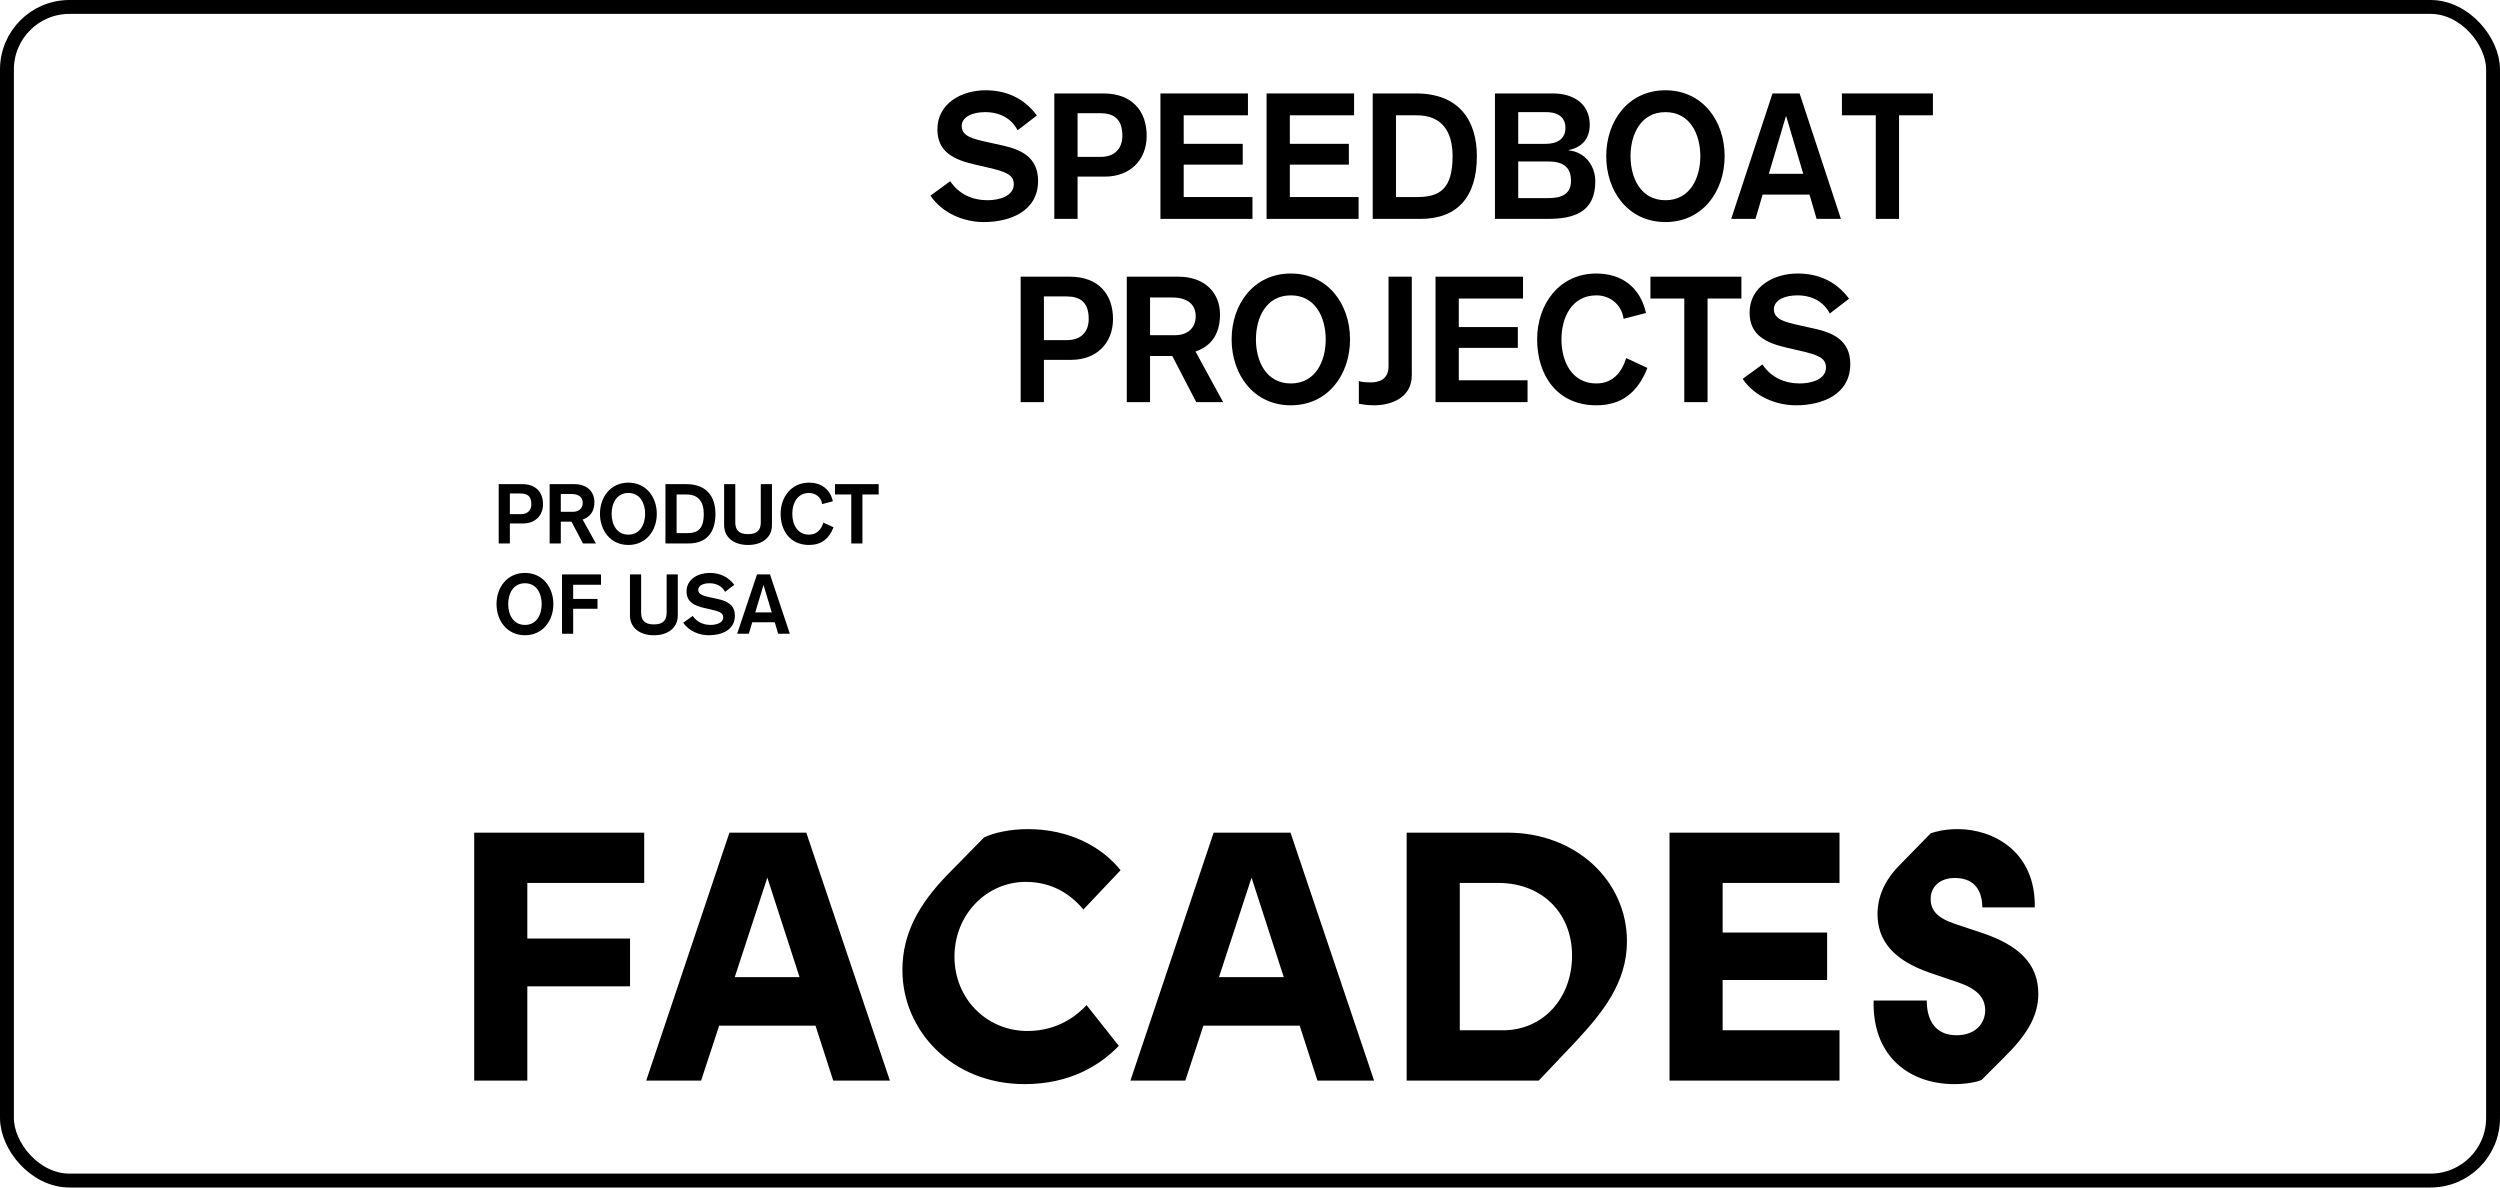 <svg width="720" height="342" viewBox="0 0 720 342" fill="none" xmlns="http://www.w3.org/2000/svg">
<rect x="2" y="2" width="716" height="338" rx="18" stroke="black" stroke-width="4"/>
<path d="M267.969 56.344C271.369 61.367 277.469 63.955 283.369 63.955C290.769 63.955 298.969 60.91 298.969 52.081C298.969 45.231 293.969 43.049 288.669 41.882L284.319 40.918C280.319 40.005 276.969 39.294 276.969 36.301C276.969 33.764 279.869 32.292 283.719 32.292C288.069 32.292 291.369 34.22 293.069 37.518L298.619 33.256C294.919 28.283 289.869 26 283.769 26C277.119 26 269.969 29.653 269.969 37.265C269.969 43.912 274.969 46.043 280.669 47.362L284.619 48.276C289.369 49.392 291.969 50.204 291.969 53.045C291.969 56.547 287.669 57.663 284.419 57.663C280.069 57.663 276.169 55.938 273.669 52.183L267.969 56.344Z" fill="black"/>
<path d="M303.641 63.041H310.341V50.864H318.241C325.291 50.864 330.241 46.246 330.241 39.091C330.241 32.089 326.141 26.913 317.791 26.913H303.641V63.041ZM310.341 32.596H316.741C320.591 32.596 323.241 34.068 323.241 39.091C323.241 42.643 321.191 45.18 316.991 45.18H310.341V32.596Z" fill="black"/>
<path d="M334.207 63.041H360.707V56.75H340.907V47.413H357.907V41.425H340.907V33.205H359.407V26.913H334.207V63.041Z" fill="black"/>
<path d="M364.773 63.041H391.273V56.75H371.473V47.413H388.473V41.425H371.473V33.205H389.973V26.913H364.773V63.041Z" fill="black"/>
<path d="M395.34 63.041H409.09C419.69 63.041 425.34 56.75 425.34 44.977C425.34 34.626 420.14 26.913 407.84 26.913H395.34V63.041ZM402.04 33.205H407.99C415.29 33.205 418.34 37.874 418.34 44.977C418.34 54.314 414.74 56.75 408.14 56.75H402.04V33.205Z" fill="black"/>
<path d="M437.245 46.5H445.895C449.945 46.5 452.445 47.971 452.445 52.031C452.445 55.785 449.995 57.054 445.945 57.054H437.245V46.5ZM437.245 32.292H445.195C449.095 32.292 450.845 34.068 450.845 36.808C450.845 40.258 448.145 41.425 445.195 41.425H437.245V32.292ZM430.545 63.041H445.695C453.095 63.041 459.445 61.266 459.445 52.233C459.445 47.92 456.695 43.81 451.795 43.303V43.202C455.695 42.44 457.845 39.852 457.845 35.895C457.845 29.907 453.145 26.913 447.295 26.913H430.545V63.041Z" fill="black"/>
<path d="M479.645 32.292C486.745 32.292 489.695 38.685 489.695 44.977C489.695 51.269 486.745 57.663 479.645 57.663C472.545 57.663 469.595 51.269 469.595 44.977C469.595 38.685 472.545 32.292 479.645 32.292ZM479.645 26C468.995 26 462.595 34.778 462.595 44.977C462.595 55.177 468.995 63.955 479.645 63.955C490.295 63.955 496.695 55.177 496.695 44.977C496.695 34.778 490.295 26 479.645 26Z" fill="black"/>
<path d="M519.333 50.052H509.433L514.333 33.51H514.433L519.333 50.052ZM498.583 63.041H505.583L507.633 56.039H521.133L523.183 63.041H530.183L518.283 26.913H510.483L498.583 63.041Z" fill="black"/>
<path d="M540.227 63.041H546.927V33.205H556.677V26.913H530.477V33.205H540.227V63.041Z" fill="black"/>
<path d="M293.948 115.813H300.648V103.635H308.548C315.598 103.635 320.548 99.017 320.548 91.863C320.548 84.861 316.448 79.685 308.098 79.685H293.948V115.813ZM300.648 85.368H307.048C310.898 85.368 313.548 86.84 313.548 91.863C313.548 95.415 311.498 97.952 307.298 97.952H300.648V85.368Z" fill="black"/>
<path d="M324.515 115.813H331.215V102.519H337.615L344.515 115.813H352.265L344.315 101.25C346.015 100.591 351.365 98.713 351.365 90.594C351.365 84.252 346.915 79.685 339.365 79.685H324.515V115.813ZM331.215 85.672H337.515C342.165 85.672 344.365 87.804 344.365 91.102C344.365 94.501 341.915 96.531 338.515 96.531H331.215V85.672Z" fill="black"/>
<path d="M371.759 85.064C378.859 85.064 381.809 91.457 381.809 97.749C381.809 104.041 378.859 110.434 371.759 110.434C364.659 110.434 361.709 104.041 361.709 97.749C361.709 91.457 364.659 85.064 371.759 85.064ZM371.759 78.772C361.109 78.772 354.709 87.55 354.709 97.749C354.709 107.948 361.109 116.726 371.759 116.726C382.409 116.726 388.809 107.948 388.809 97.749C388.809 87.55 382.409 78.772 371.759 78.772Z" fill="black"/>
<path d="M406.597 79.685H399.897V105.512C399.897 109.318 397.097 110.13 394.847 110.13C393.697 110.13 392.147 110.079 391.347 109.724V116.27C392.397 116.473 393.797 116.726 395.797 116.726C400.297 116.726 406.597 114.798 406.597 108.05V79.685Z" fill="black"/>
<path d="M413.431 115.813H439.931V109.521H420.131V100.185H437.131V94.197H420.131V85.977H438.631V79.685H413.431V115.813Z" fill="black"/>
<path d="M474.047 90.138C472.347 82.577 466.897 78.772 459.747 78.772C449.097 78.772 442.697 87.55 442.697 97.749C442.697 107.948 448.347 116.726 459.747 116.726C466.847 116.726 471.597 113.225 474.447 105.969L468.347 103.128C467.047 107.339 464.397 110.434 459.747 110.434C452.647 110.434 449.697 104.041 449.697 97.749C449.697 91.457 452.647 85.064 459.747 85.064C463.797 85.064 467.047 87.804 467.597 91.812L474.047 90.138Z" fill="black"/>
<path d="M485.076 115.813H491.776V85.977H501.526V79.685H475.326V85.977H485.076V115.813Z" fill="black"/>
<path d="M501.88 109.115C505.28 114.139 511.38 116.726 517.28 116.726C524.68 116.726 532.88 113.682 532.88 104.853C532.88 98.003 527.88 95.821 522.58 94.654L518.23 93.69C514.23 92.776 510.88 92.066 510.88 89.072C510.88 86.535 513.78 85.064 517.63 85.064C521.98 85.064 525.28 86.992 526.98 90.29L532.53 86.028C528.83 81.055 523.78 78.772 517.68 78.772C511.03 78.772 503.88 82.425 503.88 90.036C503.88 96.683 508.88 98.814 514.58 100.134L518.53 101.047C523.28 102.163 525.88 102.975 525.88 105.817C525.88 109.318 521.58 110.434 518.33 110.434C513.98 110.434 510.08 108.709 507.58 104.954L501.88 109.115Z" fill="black"/>
<path d="M136.571 311.205H151.871V284.073H181.451V270.303H151.871V254.289H185.531V239.805H136.571V311.205ZM239.964 311.205H256.284L232.212 239.805H210.078L186.108 311.205H201.918L207.12 295.395H234.864L239.964 311.205ZM211.608 281.421L220.992 252.759L230.274 281.421H211.608ZM295.083 312.225C308.139 312.225 316.809 306.819 322.215 301.209L312.933 289.479C310.179 292.437 304.671 296.925 295.899 296.925C284.271 296.925 274.887 287.745 274.887 275.505C274.887 263.367 284.169 253.983 295.389 253.983C303.141 253.983 308.445 257.655 312.015 261.939L322.725 250.617C317.319 243.885 308.037 238.785 296.001 238.785C291.105 238.785 286.107 239.805 283.353 241.233L272.745 252.045C264.789 260.307 259.893 268.671 259.893 279.381C259.893 296.823 274.173 312.225 295.083 312.225ZM379.417 311.205H395.737L371.665 239.805H349.531L325.561 311.205H341.371L346.573 295.395H374.317L379.417 311.205ZM351.061 281.421L360.445 252.759L369.727 281.421H351.061ZM405.117 311.205L443.163 311.205L454.077 299.679C461.319 291.825 468.561 283.155 468.561 271.119C468.561 253.677 453.873 239.805 434.187 239.805H405.117V311.205ZM420.417 296.721V254.289H431.943C444.387 254.493 452.751 263.163 452.751 275.199C452.751 287.541 444.387 296.721 432.861 296.721L420.417 296.721ZM480.821 311.205H529.781V296.721H496.121V282.237H526.211V268.569H496.121V254.289H529.781V239.805L480.821 239.805V311.205ZM562.86 312.225C566.022 312.225 569.082 311.715 570.714 311.001L577.038 304.677C583.26 298.557 587.034 293.049 587.034 286.215C587.034 277.545 581.424 272.241 570.816 268.671L562.86 266.019C557.76 264.285 556.026 262.041 556.026 258.879C556.026 255.513 558.576 252.861 562.962 252.861C567.654 252.861 570.816 255.309 570.918 261.327H586.014C586.32 245.109 573.876 238.785 563.88 238.785C560.004 238.785 557.454 239.499 556.026 240.009L547.152 249.087C542.766 253.473 540.726 258.267 540.726 263.265C540.726 270.711 545.112 276.525 555.924 280.197L564.288 283.053C569.898 284.991 571.734 287.745 571.734 291.009C571.734 294.375 569.286 298.149 563.472 298.149C557.556 298.149 554.904 294.069 554.904 288.153H539.604C539.196 304.167 549.804 312.225 562.86 312.225Z" fill="black"/>
<path d="M143.624 156.52H146.84V150.76H150.632C154.016 150.76 156.392 148.576 156.392 145.192C156.392 141.88 154.424 139.432 150.416 139.432H143.624V156.52ZM146.84 142.12H149.912C151.76 142.12 153.032 142.816 153.032 145.192C153.032 146.872 152.048 148.072 150.032 148.072H146.84V142.12Z" fill="black"/>
<path d="M158.296 156.52H161.512V150.232H164.584L167.896 156.52H171.616L167.8 149.632C168.616 149.32 171.184 148.432 171.184 144.592C171.184 141.592 169.048 139.432 165.424 139.432H158.296V156.52ZM161.512 142.264H164.536C166.768 142.264 167.824 143.272 167.824 144.832C167.824 146.44 166.648 147.4 165.016 147.4H161.512V142.264Z" fill="black"/>
<path d="M180.973 141.976C184.381 141.976 185.797 145 185.797 147.976C185.797 150.952 184.381 153.976 180.973 153.976C177.565 153.976 176.149 150.952 176.149 147.976C176.149 145 177.565 141.976 180.973 141.976ZM180.973 139C175.861 139 172.789 143.152 172.789 147.976C172.789 152.8 175.861 156.952 180.973 156.952C186.085 156.952 189.157 152.8 189.157 147.976C189.157 143.152 186.085 139 180.973 139Z" fill="black"/>
<path d="M191.647 156.52H198.247C203.335 156.52 206.047 153.544 206.047 147.976C206.047 143.08 203.551 139.432 197.647 139.432H191.647V156.52ZM194.863 142.408H197.719C201.223 142.408 202.687 144.616 202.687 147.976C202.687 152.392 200.959 153.544 197.791 153.544H194.863V142.408Z" fill="black"/>
<path d="M222.322 139.432H219.106V150.424C219.106 152.512 218.218 153.832 215.434 153.832C212.65 153.832 211.762 152.512 211.762 150.424V139.432H208.546V151.264C208.546 154.744 211.306 156.952 215.434 156.952C219.562 156.952 222.322 154.744 222.322 151.264V139.432Z" fill="black"/>
<path d="M239.868 144.376C239.052 140.8 236.436 139 233.004 139C227.892 139 224.82 143.152 224.82 147.976C224.82 152.8 227.532 156.952 233.004 156.952C236.412 156.952 238.692 155.296 240.06 151.864L237.132 150.52C236.508 152.512 235.236 153.976 233.004 153.976C229.596 153.976 228.18 150.952 228.18 147.976C228.18 145 229.596 141.976 233.004 141.976C234.948 141.976 236.508 143.272 236.772 145.168L239.868 144.376Z" fill="black"/>
<path d="M245.162 156.52H248.378V142.408H253.058V139.432H240.482V142.408H245.162V156.52Z" fill="black"/>
<path d="M151.184 167.976C154.592 167.976 156.008 171 156.008 173.976C156.008 176.952 154.592 179.976 151.184 179.976C147.776 179.976 146.36 176.952 146.36 173.976C146.36 171 147.776 167.976 151.184 167.976ZM151.184 165C146.072 165 143 169.152 143 173.976C143 178.8 146.072 182.952 151.184 182.952C156.296 182.952 159.368 178.8 159.368 173.976C159.368 169.152 156.296 165 151.184 165Z" fill="black"/>
<path d="M161.858 182.52H165.074V175.32H172.082V172.488H165.074V168.408H173.09V165.432H161.858V182.52Z" fill="black"/>
<path d="M195.205 165.432H191.989V176.424C191.989 178.512 191.101 179.832 188.317 179.832C185.533 179.832 184.645 178.512 184.645 176.424V165.432H181.429V177.264C181.429 180.744 184.189 182.952 188.317 182.952C192.445 182.952 195.205 180.744 195.205 177.264V165.432Z" fill="black"/>
<path d="M196.767 179.352C198.399 181.728 201.327 182.952 204.159 182.952C207.711 182.952 211.647 181.512 211.647 177.336C211.647 174.096 209.247 173.064 206.703 172.512L204.615 172.056C202.695 171.624 201.087 171.288 201.087 169.872C201.087 168.672 202.479 167.976 204.327 167.976C206.415 167.976 207.999 168.888 208.815 170.448L211.479 168.432C209.703 166.08 207.279 165 204.351 165C201.159 165 197.727 166.728 197.727 170.328C197.727 173.472 200.127 174.48 202.863 175.104L204.759 175.536C207.039 176.064 208.287 176.448 208.287 177.792C208.287 179.448 206.223 179.976 204.663 179.976C202.575 179.976 200.703 179.16 199.503 177.384L196.767 179.352Z" fill="black"/>
<path d="M222.266 176.376H217.514L219.866 168.552H219.914L222.266 176.376ZM212.306 182.52H215.666L216.65 179.208H223.13L224.114 182.52H227.474L221.762 165.432H218.018L212.306 182.52Z" fill="black"/>
</svg>
